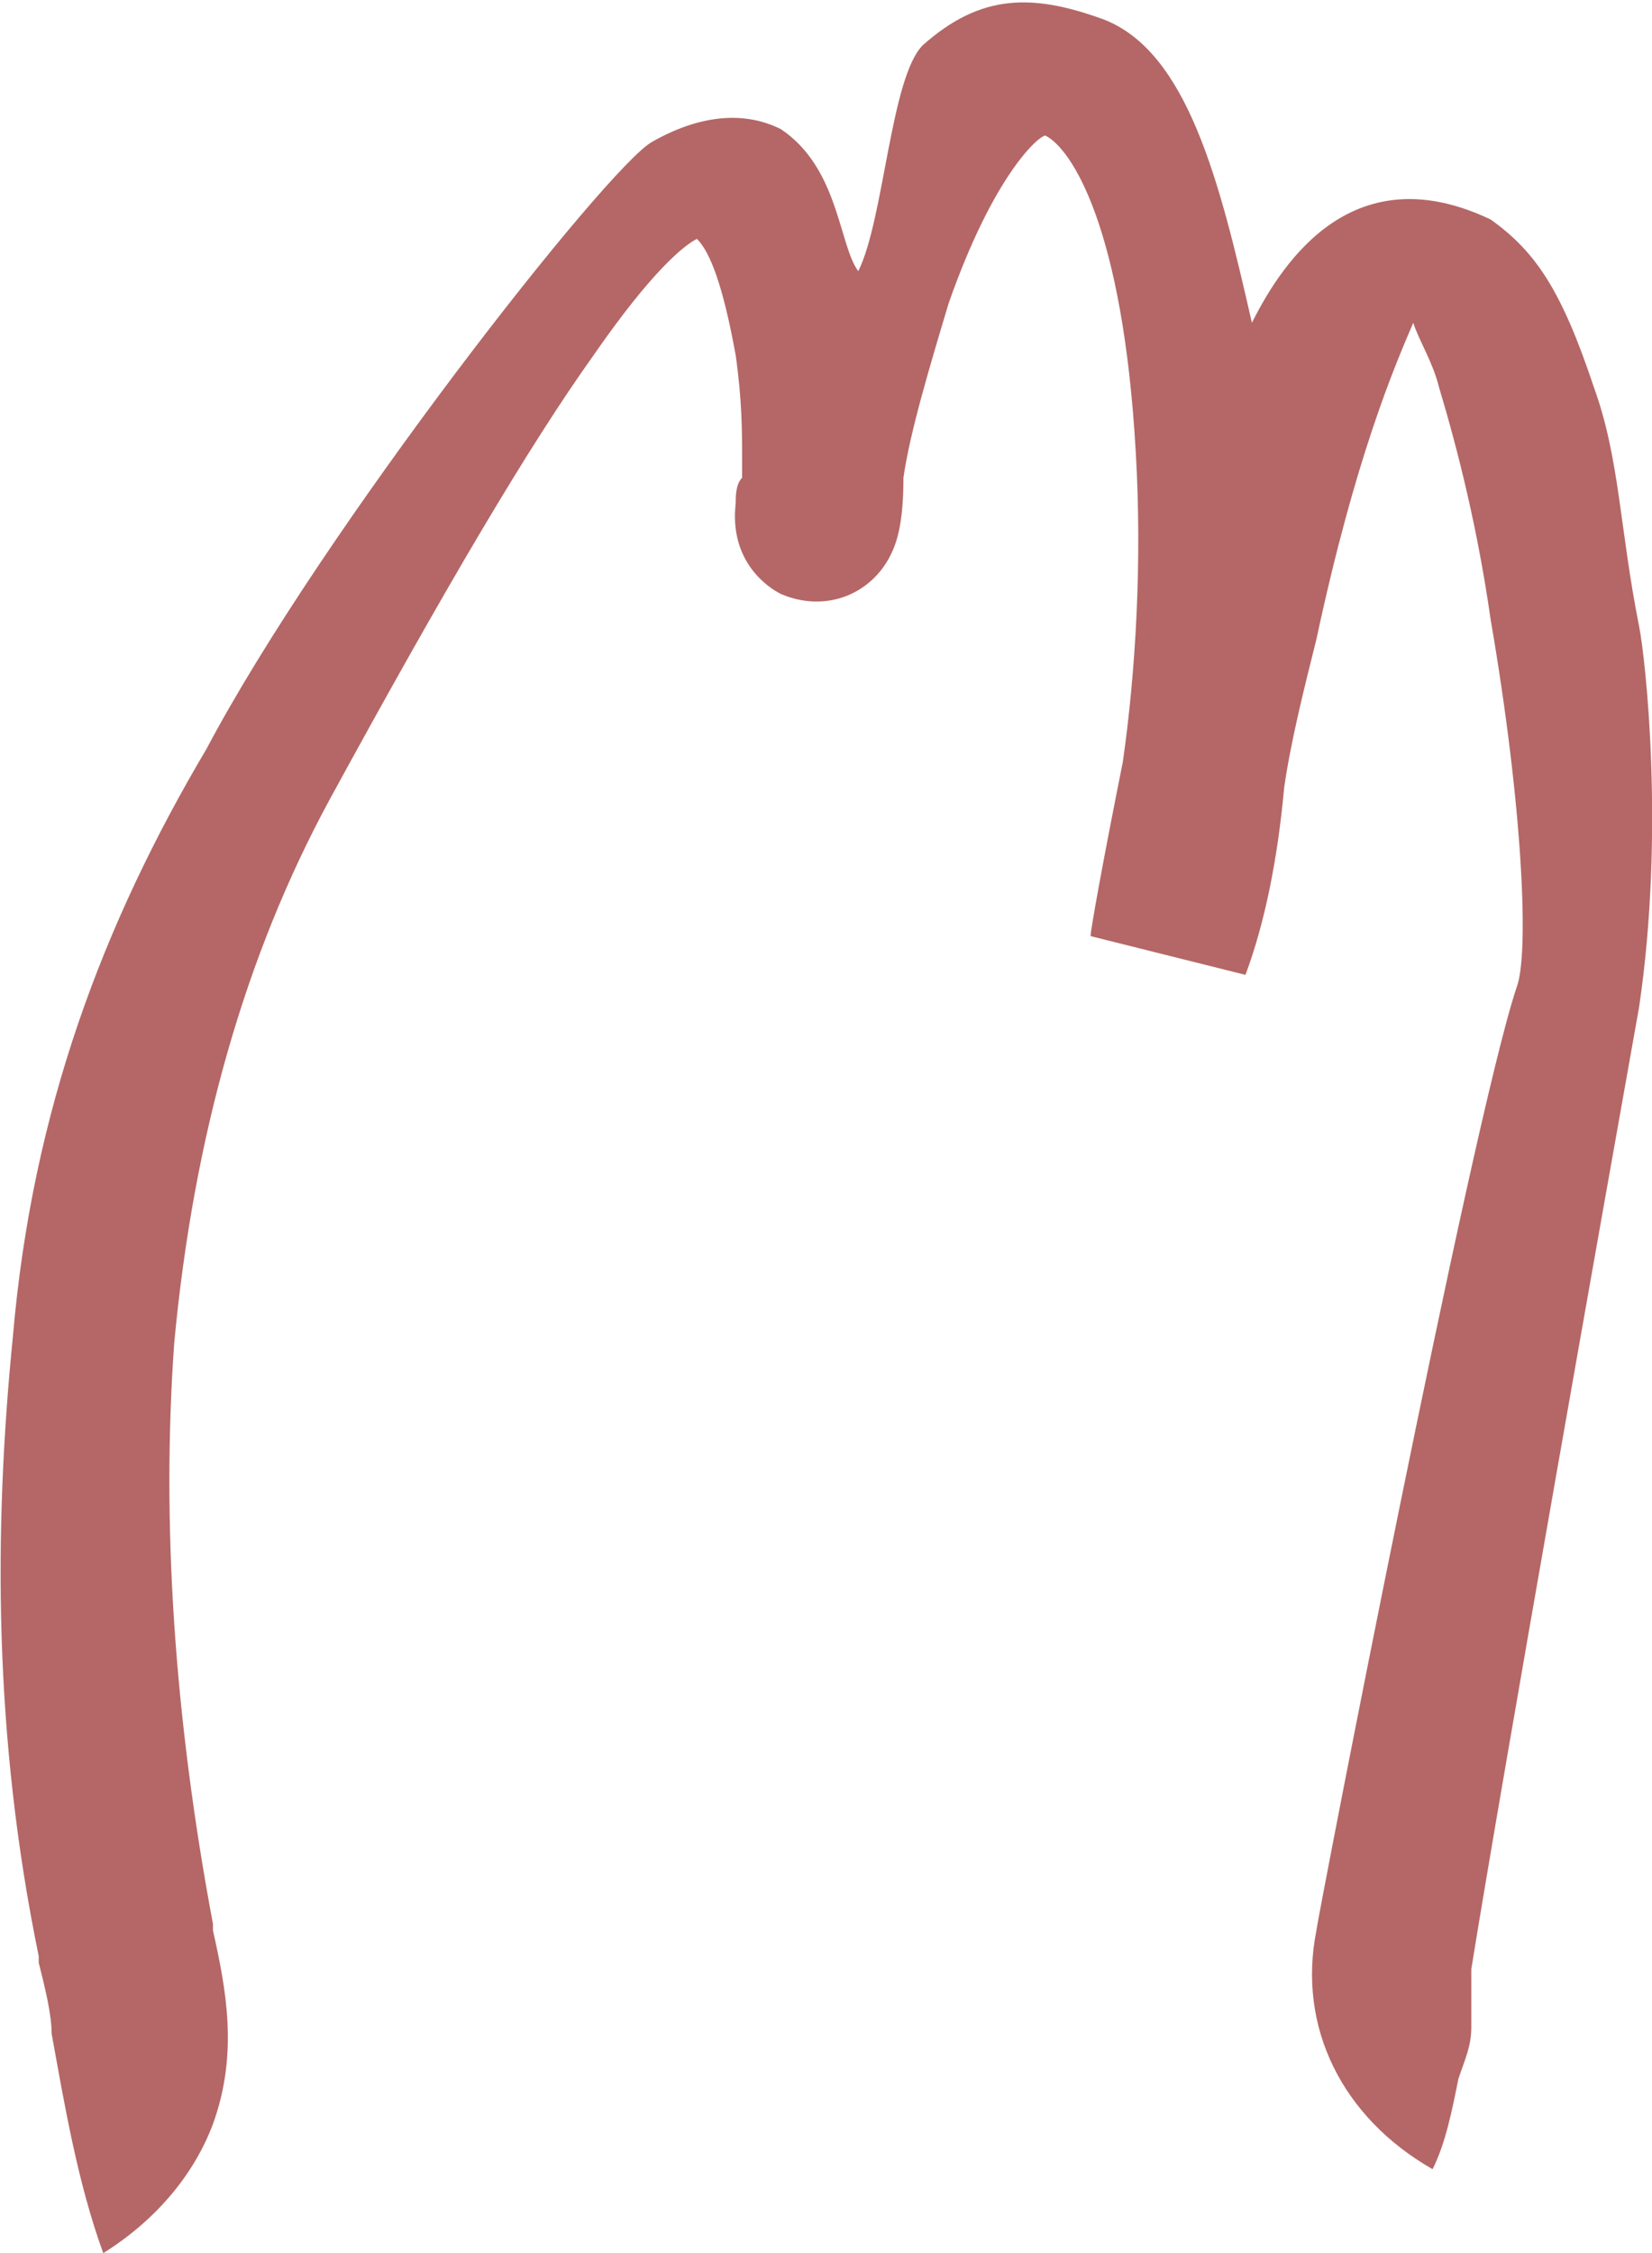 <?xml version="1.0" encoding="utf-8"?>
<!-- Generator: Adobe Illustrator 25.3.1, SVG Export Plug-In . SVG Version: 6.00 Build 0)  -->
<svg version="1.1" id="Слой_1" xmlns="http://www.w3.org/2000/svg" xmlns:xlink="http://www.w3.org/1999/xlink" x="0px" y="0px"
	 viewBox="0 0 25.6 34.9" style="enable-background:new 0 0 25.6 34.9;" xml:space="preserve">
<style type="text/css">
	.st0{fill:#B46766;}
</style>
<path class="st0" d="M0.8,31.5c0-0.3-0.1-0.7-0.2-1.1v-0.1c-0.7-3.4-0.7-6.6-0.4-9.6c0.3-3.5,1.4-6.4,3-9.1c1.8-3.4,6.2-9,6.9-9.4
	c0.7-0.4,1.4-0.5,2-0.2C13,2.6,13,3.8,13.3,4.2c0.4-0.8,0.5-3,1-3.5c0.9-0.8,1.7-0.8,2.8-0.4c1.3,0.5,1.8,2.5,2.3,4.7
	c0.5-1,1.6-2.6,3.7-1.6c0.7,0.5,1.1,1.1,1.6,2.6c0.4,1.1,0.4,2.2,0.7,3.7c0.1,0.5,0.4,3.2,0,5.9c-0.5,2.8-2.1,11.8-2.6,14.9
	c0,0.1,0,0.2,0,0.3c0,0,0,0.4,0,0.3c0,0.1,0,0.2,0,0.3c0,0.3-0.1,0.5-0.2,0.8c-0.1,0.5-0.2,1-0.4,1.4c-1.4-0.8-2.1-2.2-1.8-3.7
	c0-0.1,2.4-12.5,3.1-14.6c0.2-0.5,0.1-2.8-0.4-5.7C22.9,8.2,22.6,7,22.3,6c-0.1-0.4-0.3-0.7-0.4-1c-0.3,0.7-0.9,2.1-1.5,4.9
	c-0.2,0.8-0.4,1.6-0.5,2.3c-0.1,1.1-0.3,2.1-0.6,2.9l-2.4-0.6c0-0.1,0.2-1.2,0.5-2.7c0.2-1.4,0.3-3.1,0.2-4.8
	c-0.2-3.5-1-4.7-1.4-4.9c-0.1,0-0.8,0.6-1.5,2.6c-0.3,1-0.6,2-0.7,2.7c0,0.7-0.1,1-0.2,1.2c-0.3,0.6-1,0.9-1.7,0.6
	c-0.2-0.1-0.8-0.5-0.7-1.4c0-0.1,0-0.3,0.1-0.4c0-0.1,0-0.2,0-0.3c0-0.4,0-0.9-0.1-1.6c-0.2-1.1-0.4-1.6-0.6-1.8
	c-0.2,0.1-0.7,0.5-1.6,1.8c-1,1.4-2.3,3.6-4.1,6.9c-1.3,2.4-2.1,5.2-2.4,8.4c-0.2,2.8,0,5.8,0.6,9v0.1c0.2,0.9,0.4,1.9,0,3
	c-0.3,0.8-0.9,1.5-1.7,2C1.2,33.8,1,32.6,0.8,31.5z"/>
</svg>
